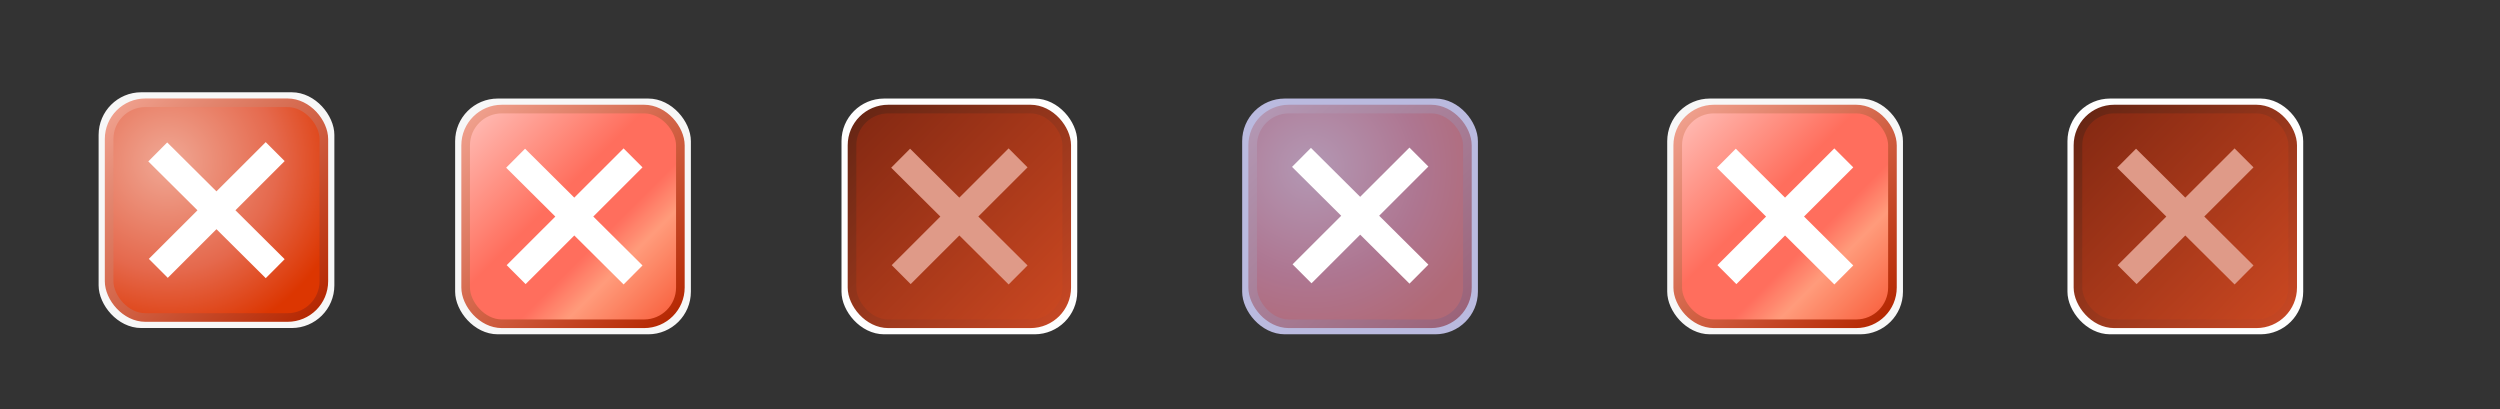 <?xml version="1.0" encoding="UTF-8" standalone="no"?>
<!-- Created with Inkscape (http://www.inkscape.org/) -->

<svg
   width="220"
   height="36"
   id="svg6992"
   version="1.1"
   inkscape:version="1.2.1 (9c6d41e410, 2022-07-14)"
   sodipodi:docname="close.svg"
   xml:space="preserve"
   xmlns:inkscape="http://www.inkscape.org/namespaces/inkscape"
   xmlns:sodipodi="http://sodipodi.sourceforge.net/DTD/sodipodi-0.dtd"
   xmlns:xlink="http://www.w3.org/1999/xlink"
   xmlns="http://www.w3.org/2000/svg"
   xmlns:svg="http://www.w3.org/2000/svg"
   xmlns:rdf="http://www.w3.org/1999/02/22-rdf-syntax-ns#"
   xmlns:cc="http://creativecommons.org/ns#"
   xmlns:dc="http://purl.org/dc/elements/1.1/"><rect width="100%" height="100%" fill="#333333" stroke="none"/><defs
     id="defs6994"><linearGradient
       inkscape:collect="always"
       id="linearGradient7048"><stop
         style="stop-color:#b398b4;stop-opacity:1"
         offset="0"
         id="stop7042" /><stop
         style="stop-color:#ae7691;stop-opacity:1"
         offset="0.6"
         id="stop7044" /><stop
         style="stop-color:#b16976;stop-opacity:1"
         offset="1"
         id="stop7046" /></linearGradient><linearGradient
       inkscape:collect="always"
       id="linearGradient4244"><stop
         style="stop-color:#9b6379;stop-opacity:1;"
         offset="0"
         id="stop4240" /><stop
         style="stop-color:#b397b3;stop-opacity:1;"
         offset="1"
         id="stop4242" /></linearGradient><linearGradient
       inkscape:collect="always"
       id="linearGradient27372"><stop
         style="stop-color:#c94721;stop-opacity:1;"
         offset="0"
         id="stop27366" /><stop
         style="stop-color:#872a13;stop-opacity:1;"
         offset="1"
         id="stop27370" /></linearGradient><linearGradient
       inkscape:collect="always"
       id="linearGradient26535"><stop
         style="stop-color:#c64724;stop-opacity:1;"
         offset="0"
         id="stop26531" /><stop
         style="stop-color:#682614;stop-opacity:1;"
         offset="1"
         id="stop26533" /></linearGradient><linearGradient
       inkscape:collect="always"
       id="linearGradient24242"><stop
         style="stop-color:#b52701;stop-opacity:1;"
         offset="0"
         id="stop24238" /><stop
         style="stop-color:#ef9f8c;stop-opacity:1;"
         offset="1"
         id="stop24240" /></linearGradient><linearGradient
       inkscape:collect="always"
       id="linearGradient14282"><stop
         style="stop-color:#ffb6ae;stop-opacity:1;"
         offset="0"
         id="stop14276" /><stop
         style="stop-color:#ff897a;stop-opacity:1;"
         offset="0.262"
         id="stop20981" /><stop
         style="stop-color:#ff6e5d;stop-opacity:1;"
         offset="0.41"
         id="stop14278" /><stop
         style="stop-color:#ff6e5d;stop-opacity:1;"
         offset="0.631"
         id="stop21604" /><stop
         style="stop-color:#ff9b7b;stop-opacity:1;"
         offset="0.756"
         id="stop19944" /><stop
         style="stop-color:#f96644;stop-opacity:1;"
         offset="1"
         id="stop14280" /></linearGradient><linearGradient
       inkscape:collect="always"
       id="linearGradient5698"><stop
         style="stop-color:#f0a895;stop-opacity:1;"
         offset="0"
         id="stop5694" /><stop
         style="stop-color:#e5694d;stop-opacity:1;"
         offset="0.6"
         id="stop11301" /><stop
         style="stop-color:#dc3601;stop-opacity:1"
         offset="1"
         id="stop5696" /></linearGradient><radialGradient
       inkscape:collect="always"
       xlink:href="#linearGradient5698"
       id="radialGradient8813"
       cx="-36.407"
       cy="-0.415"
       fx="-36.407"
       fy="-0.415"
       r="9.998"
       gradientUnits="userSpaceOnUse"
       gradientTransform="matrix(1.603,0,0,1.603,22.597,0.911)" /><linearGradient
       inkscape:collect="always"
       xlink:href="#linearGradient24242"
       id="linearGradient24244"
       x1="-22.676"
       y1="13.647"
       x2="-40.275"
       y2="-4.339"
       gradientUnits="userSpaceOnUse" /><linearGradient
       inkscape:collect="always"
       xlink:href="#linearGradient24242"
       id="linearGradient24951"
       gradientUnits="userSpaceOnUse"
       x1="-22.676"
       y1="13.647"
       x2="-40.275"
       y2="-4.339" /><linearGradient
       inkscape:collect="always"
       xlink:href="#linearGradient14282"
       id="linearGradient24953"
       x1="-39.835"
       y1="-3.741"
       x2="-23.186"
       y2="12.89"
       gradientUnits="userSpaceOnUse" /><linearGradient
       inkscape:collect="always"
       xlink:href="#linearGradient26535"
       id="linearGradient24973"
       gradientUnits="userSpaceOnUse"
       x1="-22.676"
       y1="13.647"
       x2="-40.275"
       y2="-4.339" /><linearGradient
       inkscape:collect="always"
       xlink:href="#linearGradient27372"
       id="linearGradient26881"
       x1="-22.492"
       y1="12.994"
       x2="-39.525"
       y2="-3.727"
       gradientUnits="userSpaceOnUse" /><radialGradient
       inkscape:collect="always"
       xlink:href="#linearGradient7048"
       id="radialGradient2419"
       gradientUnits="userSpaceOnUse"
       gradientTransform="matrix(1.603,0,0,1.603,22.597,0.911)"
       cx="-36.407"
       cy="-0.415"
       fx="-36.407"
       fy="-0.415"
       r="9.998" /><linearGradient
       inkscape:collect="always"
       xlink:href="#linearGradient4244"
       id="linearGradient2421"
       gradientUnits="userSpaceOnUse"
       x1="-22.676"
       y1="13.647"
       x2="-40.275"
       y2="-4.339" /><linearGradient
       inkscape:collect="always"
       xlink:href="#linearGradient27372"
       id="linearGradient9085"
       gradientUnits="userSpaceOnUse"
       x1="-22.492"
       y1="12.994"
       x2="-39.525"
       y2="-3.727" /><linearGradient
       inkscape:collect="always"
       xlink:href="#linearGradient26535"
       id="linearGradient9087"
       gradientUnits="userSpaceOnUse"
       x1="-22.676"
       y1="13.647"
       x2="-40.275"
       y2="-4.339" /><linearGradient
       inkscape:collect="always"
       xlink:href="#linearGradient14282"
       id="linearGradient9239"
       gradientUnits="userSpaceOnUse"
       x1="-39.835"
       y1="-3.741"
       x2="-23.186"
       y2="12.89" /><linearGradient
       inkscape:collect="always"
       xlink:href="#linearGradient24242"
       id="linearGradient9241"
       gradientUnits="userSpaceOnUse"
       x1="-22.676"
       y1="13.647"
       x2="-40.275"
       y2="-4.339" /></defs><sodipodi:namedview
     id="base"
     pagecolor="#ffffff"
     bordercolor="#666666"
     borderopacity="1.0"
     inkscape:pageopacity="1"
     inkscape:pageshadow="2"
     inkscape:zoom="2.3842991"
     inkscape:cx="146.58396"
     inkscape:cy="-2.0970523"
     inkscape:current-layer="layer1"
     showgrid="false"
     inkscape:grid-bbox="true"
     inkscape:document-units="px"
     inkscape:window-width="1366"
     inkscape:window-height="700"
     inkscape:window-x="0"
     inkscape:window-y="0"
     inkscape:window-maximized="1"
     inkscape:snap-global="true"
     showguides="true"
     inkscape:guide-bbox="true"
     inkscape:snap-bbox="true"
     inkscape:showpageshadow="0"
     inkscape:pagecheckerboard="1"
     inkscape:deskcolor="#d1d1d1"><inkscape:grid
       type="xygrid"
       id="grid2985"
       empspacing="5"
       visible="true"
       enabled="true"
       snapvisiblegridlinesonly="true" /></sodipodi:namedview><g
     id="layer1"
     inkscape:label="Layer 1"
     inkscape:groupmode="layer"
     transform="translate(0,-12)"><g
       id="active-center"
       transform="translate(50.531,25.978)"><rect
         style="fill:url(#radialGradient8813);fill-opacity:1;stroke:#f7f7f7;stroke-width:0.75;stroke-linecap:round;stroke-dasharray:none;stroke-opacity:1"
         id="rect3600"
         width="19.996"
         height="19.996"
         x="-41.478"
         y="-5.483"
         rx="3.377"
         ry="3.377" /><path
         id="path27788"
         style="color:#000000;fill:#ffffff;stroke-width:0.858;-inkscape-stroke:none"
         d="m -27.148,-1.471 -4.337,4.332 -4.332,-4.305 -1.664,1.672 4.327,4.3 -4.28,4.275 1.667,1.669 4.285,-4.28 4.337,4.31 1.664,-1.672 -4.332,-4.305 4.332,-4.327 z" /><rect
         style="fill:none;fill-opacity:1;stroke:url(#linearGradient24244);stroke-width:0.759;stroke-linecap:round;stroke-dasharray:none;stroke-opacity:1"
         id="rect23952"
         width="18.895"
         height="18.895"
         x="-40.928"
         y="-4.933"
         rx="3.191"
         ry="3.191" /></g><g
       id="hover-center"
       transform="translate(81.905,26.53)"><rect
         style="fill:url(#linearGradient24953);fill-opacity:1;stroke:#f7f7f7;stroke-width:0.75;stroke-linecap:round;stroke-dasharray:none;stroke-opacity:1"
         id="rect24941"
         width="19.996"
         height="19.996"
         x="-41.478"
         y="-5.483"
         rx="3.377"
         ry="3.377" /><path
         id="path27788-3"
         style="color:#000000;fill:#ffffff;stroke-width:0.858;-inkscape-stroke:none"
         d="m -27.031,-1.471 -4.337,4.332 -4.332,-4.305 -1.664,1.672 4.327,4.3 -4.28,4.275 1.667,1.669 4.285,-4.28 4.337,4.31 1.664,-1.672 -4.332,-4.305 4.332,-4.327 z" /><rect
         style="fill:none;fill-opacity:1;stroke:url(#linearGradient24951);stroke-width:0.759;stroke-linecap:round;stroke-dasharray:none;stroke-opacity:1"
         id="rect24945"
         width="18.895"
         height="18.895"
         x="-40.928"
         y="-4.933"
         rx="3.191"
         ry="3.191" /></g><g
       id="hover-inactive-center"
       transform="translate(188.568,26.53)"><rect
         style="fill:url(#linearGradient9239);fill-opacity:1;stroke:#f7f7f7;stroke-width:0.75;stroke-linecap:round;stroke-dasharray:none;stroke-opacity:1"
         id="rect24941-1"
         width="19.996"
         height="19.996"
         x="-41.478"
         y="-5.483"
         rx="3.377"
         ry="3.377" /><rect
         style="fill:none;fill-opacity:1;stroke:url(#linearGradient9241);stroke-width:0.759;stroke-linecap:round;stroke-dasharray:none;stroke-opacity:1"
         id="rect24945-0"
         width="18.895"
         height="18.895"
         x="-40.928"
         y="-4.933"
         rx="3.191"
         ry="3.191" /><path
         id="path27788-3-6"
         style="color:#000000;fill:#ffffff;stroke-width:0.858;-inkscape-stroke:none"
         d="m -27.148,-1.471 -4.337,4.332 -4.332,-4.305 -1.664,1.672 4.327,4.3 -4.28,4.275 1.667,1.669 4.285,-4.28 4.337,4.31 1.664,-1.672 -4.332,-4.305 4.332,-4.327 z" /></g><g
       id="pressed-center"
       transform="translate(115.905,26.53)"><rect
         style="fill:url(#linearGradient26881);fill-opacity:1;stroke:#fefefe;stroke-width:0.75;stroke-linecap:round;stroke-dasharray:none;stroke-opacity:1"
         id="rect24963"
         width="19.996"
         height="19.996"
         x="-41.478"
         y="-5.483"
         rx="3.377"
         ry="3.377" /><rect
         style="fill:none;fill-opacity:1;stroke:url(#linearGradient24973);stroke-width:0.759;stroke-linecap:round;stroke-dasharray:none;stroke-opacity:1"
         id="rect24967"
         width="18.895"
         height="18.895"
         x="-40.928"
         y="-4.933"
         rx="3.191"
         ry="3.191" /><path
         id="path27788-6"
         style="color:#000000;fill:#df9a88;fill-opacity:1;stroke-width:0.858;-inkscape-stroke:none"
         d="m -27.148,-1.471 -4.337,4.332 -4.332,-4.305 -1.664,1.672 4.327,4.3 -4.28,4.275 1.667,1.669 4.285,-4.28 4.337,4.31 1.664,-1.672 -4.332,-4.305 4.332,-4.327 z" /></g><g
       id="pressed-inactive-center"
       transform="translate(223.789,26.53)"><rect
         style="fill:url(#linearGradient9085);fill-opacity:1;stroke:#fefefe;stroke-width:0.75;stroke-linecap:round;stroke-dasharray:none;stroke-opacity:1"
         id="rect24963-7"
         width="19.996"
         height="19.996"
         x="-41.478"
         y="-5.483"
         rx="3.377"
         ry="3.377" /><rect
         style="fill:none;fill-opacity:1;stroke:url(#linearGradient9087);stroke-width:0.759;stroke-linecap:round;stroke-dasharray:none;stroke-opacity:1"
         id="rect24967-5"
         width="18.895"
         height="18.895"
         x="-40.928"
         y="-4.933"
         rx="3.191"
         ry="3.191" /><path
         id="path27788-6-9"
         style="color:#000000;fill:#df9a88;fill-opacity:1;stroke-width:0.858;-inkscape-stroke:none"
         d="m -27.148,-1.471 -4.337,4.332 -4.332,-4.305 -1.664,1.672 4.327,4.3 -4.28,4.275 1.667,1.669 4.285,-4.28 4.337,4.31 1.664,-1.672 -4.332,-4.305 4.332,-4.327 z" /></g><g
       id="inactive-center"
       transform="translate(151.163,26.53)"><rect
         style="fill:url(#radialGradient2419);fill-opacity:1;stroke:#babadf;stroke-width:0.75;stroke-linecap:round;stroke-dasharray:none;stroke-opacity:1"
         id="rect2411"
         width="19.996"
         height="19.996"
         x="-41.478"
         y="-5.483"
         rx="3.377"
         ry="3.377" /><path
         id="path2413"
         style="color:#000000;fill:#ffffff;stroke-width:0.858;-inkscape-stroke:none"
         d="m -27.132,-1.542 -4.337,4.332 -4.332,-4.305 -1.664,1.672 4.327,4.3 -4.28,4.275 1.667,1.669 4.285,-4.28 4.337,4.31 1.664,-1.672 -4.332,-4.305 4.332,-4.327 z" /><rect
         style="fill:none;fill-opacity:1;stroke:url(#linearGradient2421);stroke-width:0.759;stroke-linecap:round;stroke-dasharray:none;stroke-opacity:1"
         id="rect2415"
         width="18.895"
         height="18.895"
         x="-40.928"
         y="-4.933"
         rx="3.191"
         ry="3.191" /></g></g></svg>
